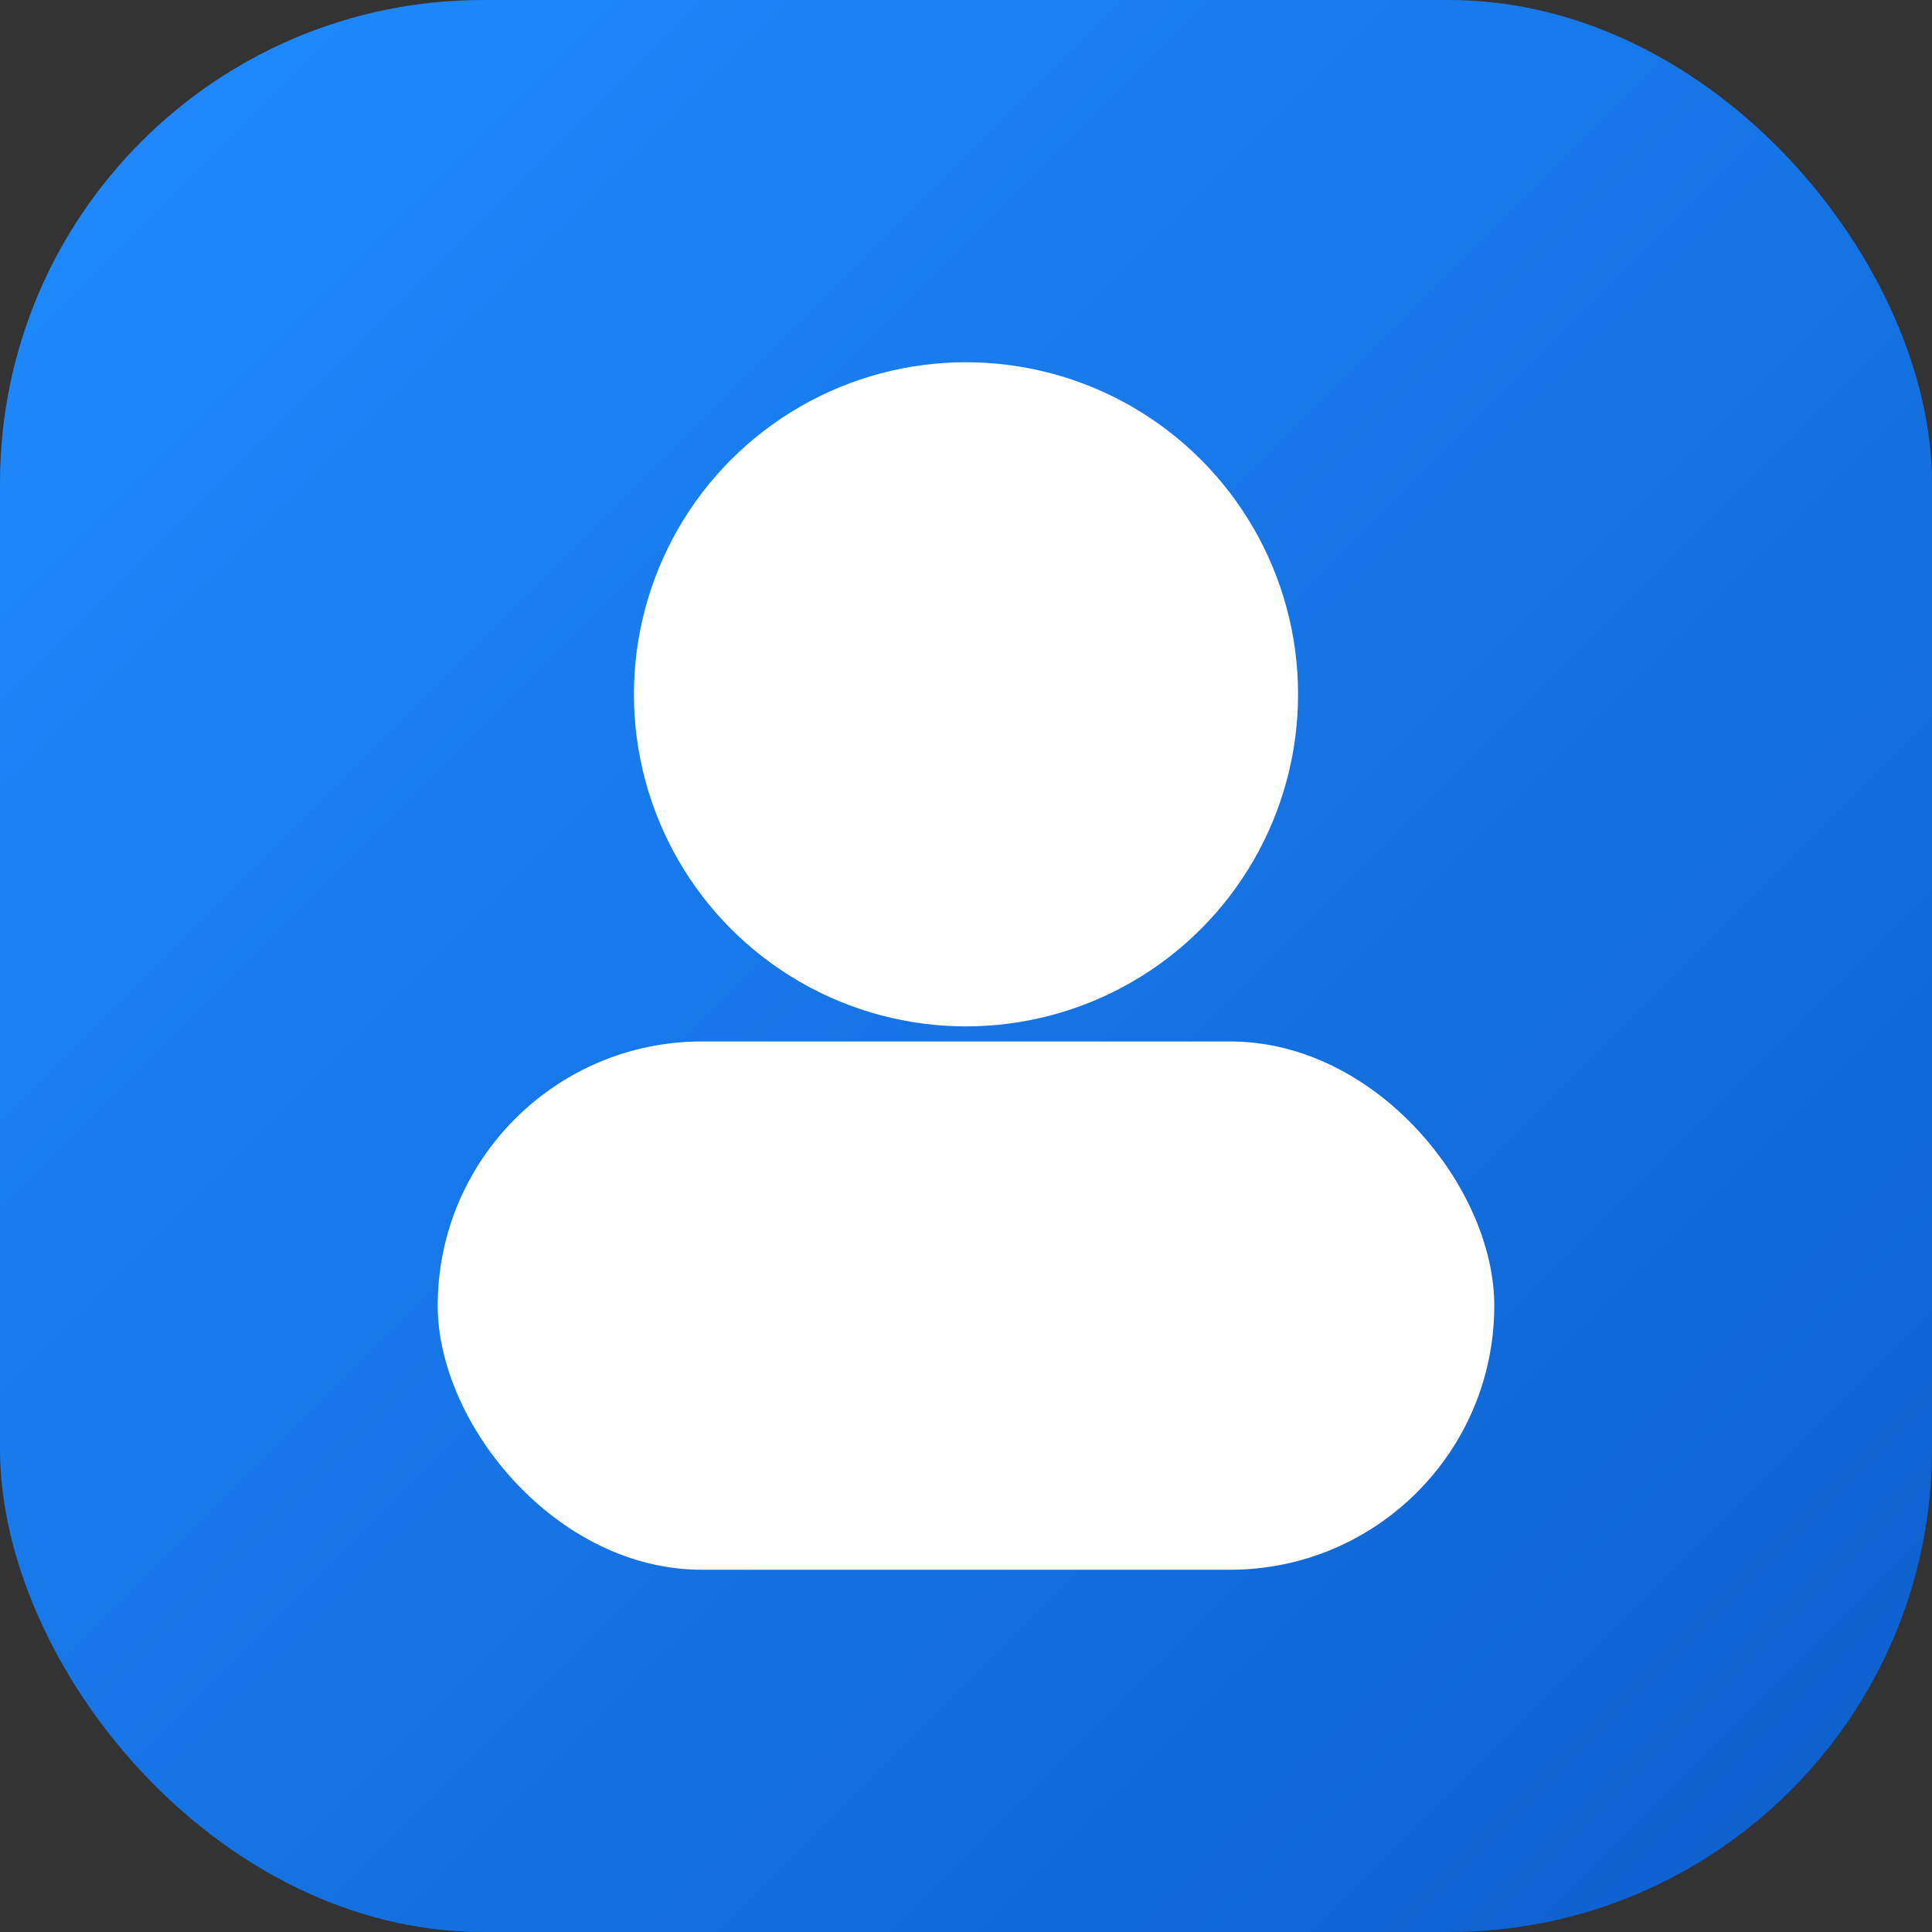 <svg xmlns="http://www.w3.org/2000/svg" width="256" height="256">
  <rect width="100%" height="100%" fill="#333333" stroke="none"/>
  <defs><linearGradient id="g" x1="0" y1="0" x2="1" y2="1">
    <stop offset="0%" stop-color="#1F8CFF"/><stop offset="100%" stop-color="#0D5ECC"/></linearGradient></defs>
  <rect width="256" height="256" rx="64" fill="url(#g)"/>
  <circle cx="128" cy="92" r="44" fill="#ffffffdd"/>
  <rect x="58" y="138" width="140" height="70" rx="35" fill="#ffffffdd"/>
</svg>

